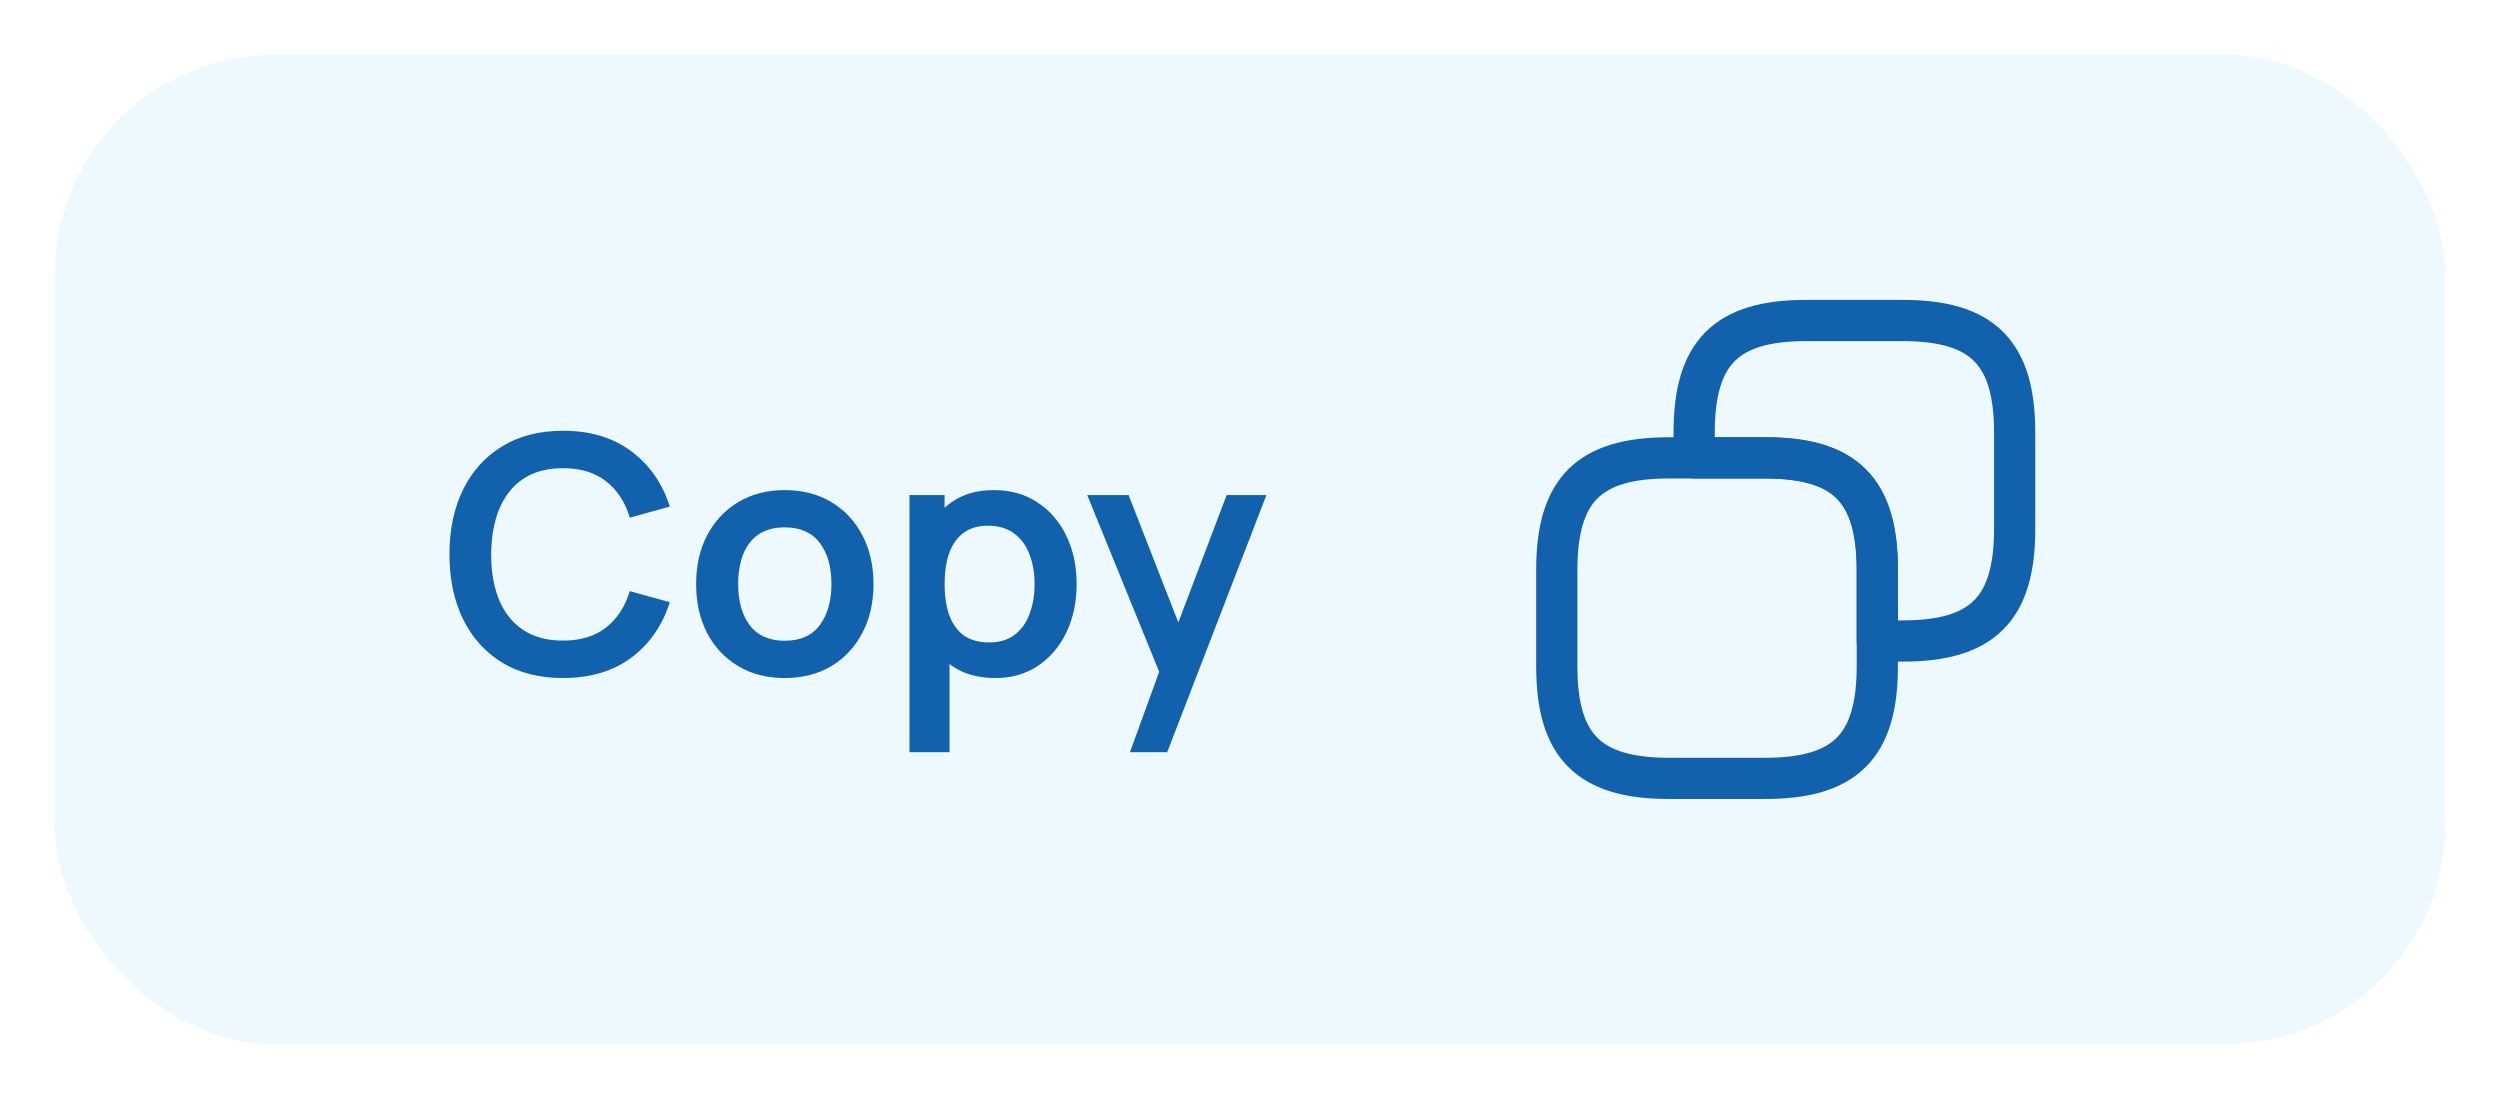 <svg width="91" height="40" viewBox="0 0 91 40" fill="none" xmlns="http://www.w3.org/2000/svg">
<g filter="url(#filter0_d_1034_6835)">
<rect x="2" y="1" width="87" height="36" rx="8" fill="#EEF8FF"/>
<rect x="2.5" y="1.5" width="86" height="35" rx="7.5" stroke="#EEF8FF"/>
<path d="M20.494 23.68C19.63 23.68 18.89 23.492 18.274 23.116C17.658 22.736 17.184 22.208 16.852 21.532C16.524 20.856 16.36 20.072 16.36 19.18C16.36 18.288 16.524 17.504 16.852 16.828C17.184 16.152 17.658 15.626 18.274 15.25C18.89 14.87 19.63 14.68 20.494 14.68C21.49 14.68 22.32 14.93 22.984 15.43C23.648 15.926 24.114 16.596 24.382 17.44L22.924 17.842C22.756 17.278 22.47 16.838 22.066 16.522C21.662 16.202 21.138 16.042 20.494 16.042C19.914 16.042 19.43 16.172 19.042 16.432C18.658 16.692 18.368 17.058 18.172 17.53C17.98 17.998 17.882 18.548 17.878 19.18C17.878 19.812 17.974 20.364 18.166 20.836C18.362 21.304 18.654 21.668 19.042 21.928C19.43 22.188 19.914 22.318 20.494 22.318C21.138 22.318 21.662 22.158 22.066 21.838C22.47 21.518 22.756 21.078 22.924 20.518L24.382 20.92C24.114 21.764 23.648 22.436 22.984 22.936C22.32 23.432 21.49 23.68 20.494 23.68ZM28.561 23.68C27.913 23.68 27.347 23.534 26.863 23.242C26.379 22.95 26.003 22.548 25.735 22.036C25.471 21.52 25.339 20.928 25.339 20.26C25.339 19.58 25.475 18.984 25.747 18.472C26.019 17.96 26.397 17.56 26.881 17.272C27.365 16.984 27.925 16.84 28.561 16.84C29.213 16.84 29.781 16.986 30.265 17.278C30.749 17.57 31.125 17.974 31.393 18.49C31.661 19.002 31.795 19.592 31.795 20.26C31.795 20.932 31.659 21.526 31.387 22.042C31.119 22.554 30.743 22.956 30.259 23.248C29.775 23.536 29.209 23.68 28.561 23.68ZM28.561 22.324C29.137 22.324 29.565 22.132 29.845 21.748C30.125 21.364 30.265 20.868 30.265 20.26C30.265 19.632 30.123 19.132 29.839 18.76C29.555 18.384 29.129 18.196 28.561 18.196C28.173 18.196 27.853 18.284 27.601 18.46C27.353 18.632 27.169 18.874 27.049 19.186C26.929 19.494 26.869 19.852 26.869 20.26C26.869 20.888 27.011 21.39 27.295 21.766C27.583 22.138 28.005 22.324 28.561 22.324ZM36.231 23.68C35.599 23.68 35.069 23.53 34.641 23.23C34.213 22.93 33.891 22.522 33.675 22.006C33.459 21.486 33.351 20.904 33.351 20.26C33.351 19.608 33.459 19.024 33.675 18.508C33.891 17.992 34.207 17.586 34.623 17.29C35.043 16.99 35.561 16.84 36.177 16.84C36.789 16.84 37.319 16.99 37.767 17.29C38.219 17.586 38.569 17.992 38.817 18.508C39.065 19.02 39.189 19.604 39.189 20.26C39.189 20.908 39.067 21.49 38.823 22.006C38.579 22.522 38.235 22.93 37.791 23.23C37.347 23.53 36.827 23.68 36.231 23.68ZM33.105 26.38V17.02H34.383V21.568H34.563V26.38H33.105ZM36.009 22.384C36.385 22.384 36.695 22.29 36.939 22.102C37.183 21.914 37.363 21.66 37.479 21.34C37.599 21.016 37.659 20.656 37.659 20.26C37.659 19.868 37.599 19.512 37.479 19.192C37.359 18.868 37.173 18.612 36.921 18.424C36.669 18.232 36.349 18.136 35.961 18.136C35.593 18.136 35.293 18.226 35.061 18.406C34.829 18.582 34.657 18.83 34.545 19.15C34.437 19.466 34.383 19.836 34.383 20.26C34.383 20.68 34.437 21.05 34.545 21.37C34.657 21.69 34.831 21.94 35.067 22.12C35.307 22.296 35.621 22.384 36.009 22.384ZM41.13 26.38L42.377 22.954L42.401 23.962L39.575 17.02H41.081L43.086 22.156H42.702L44.651 17.02H46.097L42.486 26.38H41.13Z" fill="#1261AC"/>
<path d="M68.334 19.75V23.25C68.334 26.166 67.167 27.333 64.25 27.333H60.75C57.834 27.333 56.667 26.166 56.667 23.25V19.75C56.667 16.833 57.834 15.666 60.75 15.666H64.25C67.167 15.666 68.334 16.833 68.334 19.75Z" stroke="#1261AC" stroke-width="1.5" stroke-linecap="round" stroke-linejoin="round"/>
<path d="M73.334 14.75V18.25C73.334 21.166 72.167 22.333 69.25 22.333H68.334V19.75C68.334 16.833 67.167 15.666 64.25 15.666H61.667V14.75C61.667 11.833 62.834 10.666 65.75 10.666H69.25C72.167 10.666 73.334 11.833 73.334 14.75Z" stroke="#1261AC" stroke-width="1.5" stroke-linecap="round" stroke-linejoin="round"/>
</g>
<defs>
<filter id="filter0_d_1034_6835" x="0" y="0" width="91" height="40" filterUnits="userSpaceOnUse" color-interpolation-filters="sRGB">
<feFlood flood-opacity="0" result="BackgroundImageFix"/>
<feColorMatrix in="SourceAlpha" type="matrix" values="0 0 0 0 0 0 0 0 0 0 0 0 0 0 0 0 0 0 127 0" result="hardAlpha"/>
<feOffset dy="1"/>
<feGaussianBlur stdDeviation="1"/>
<feColorMatrix type="matrix" values="0 0 0 0 0.063 0 0 0 0 0.094 0 0 0 0 0.157 0 0 0 0.05 0"/>
<feBlend mode="normal" in2="BackgroundImageFix" result="effect1_dropShadow_1034_6835"/>
<feBlend mode="normal" in="SourceGraphic" in2="effect1_dropShadow_1034_6835" result="shape"/>
</filter>
</defs>
</svg>
